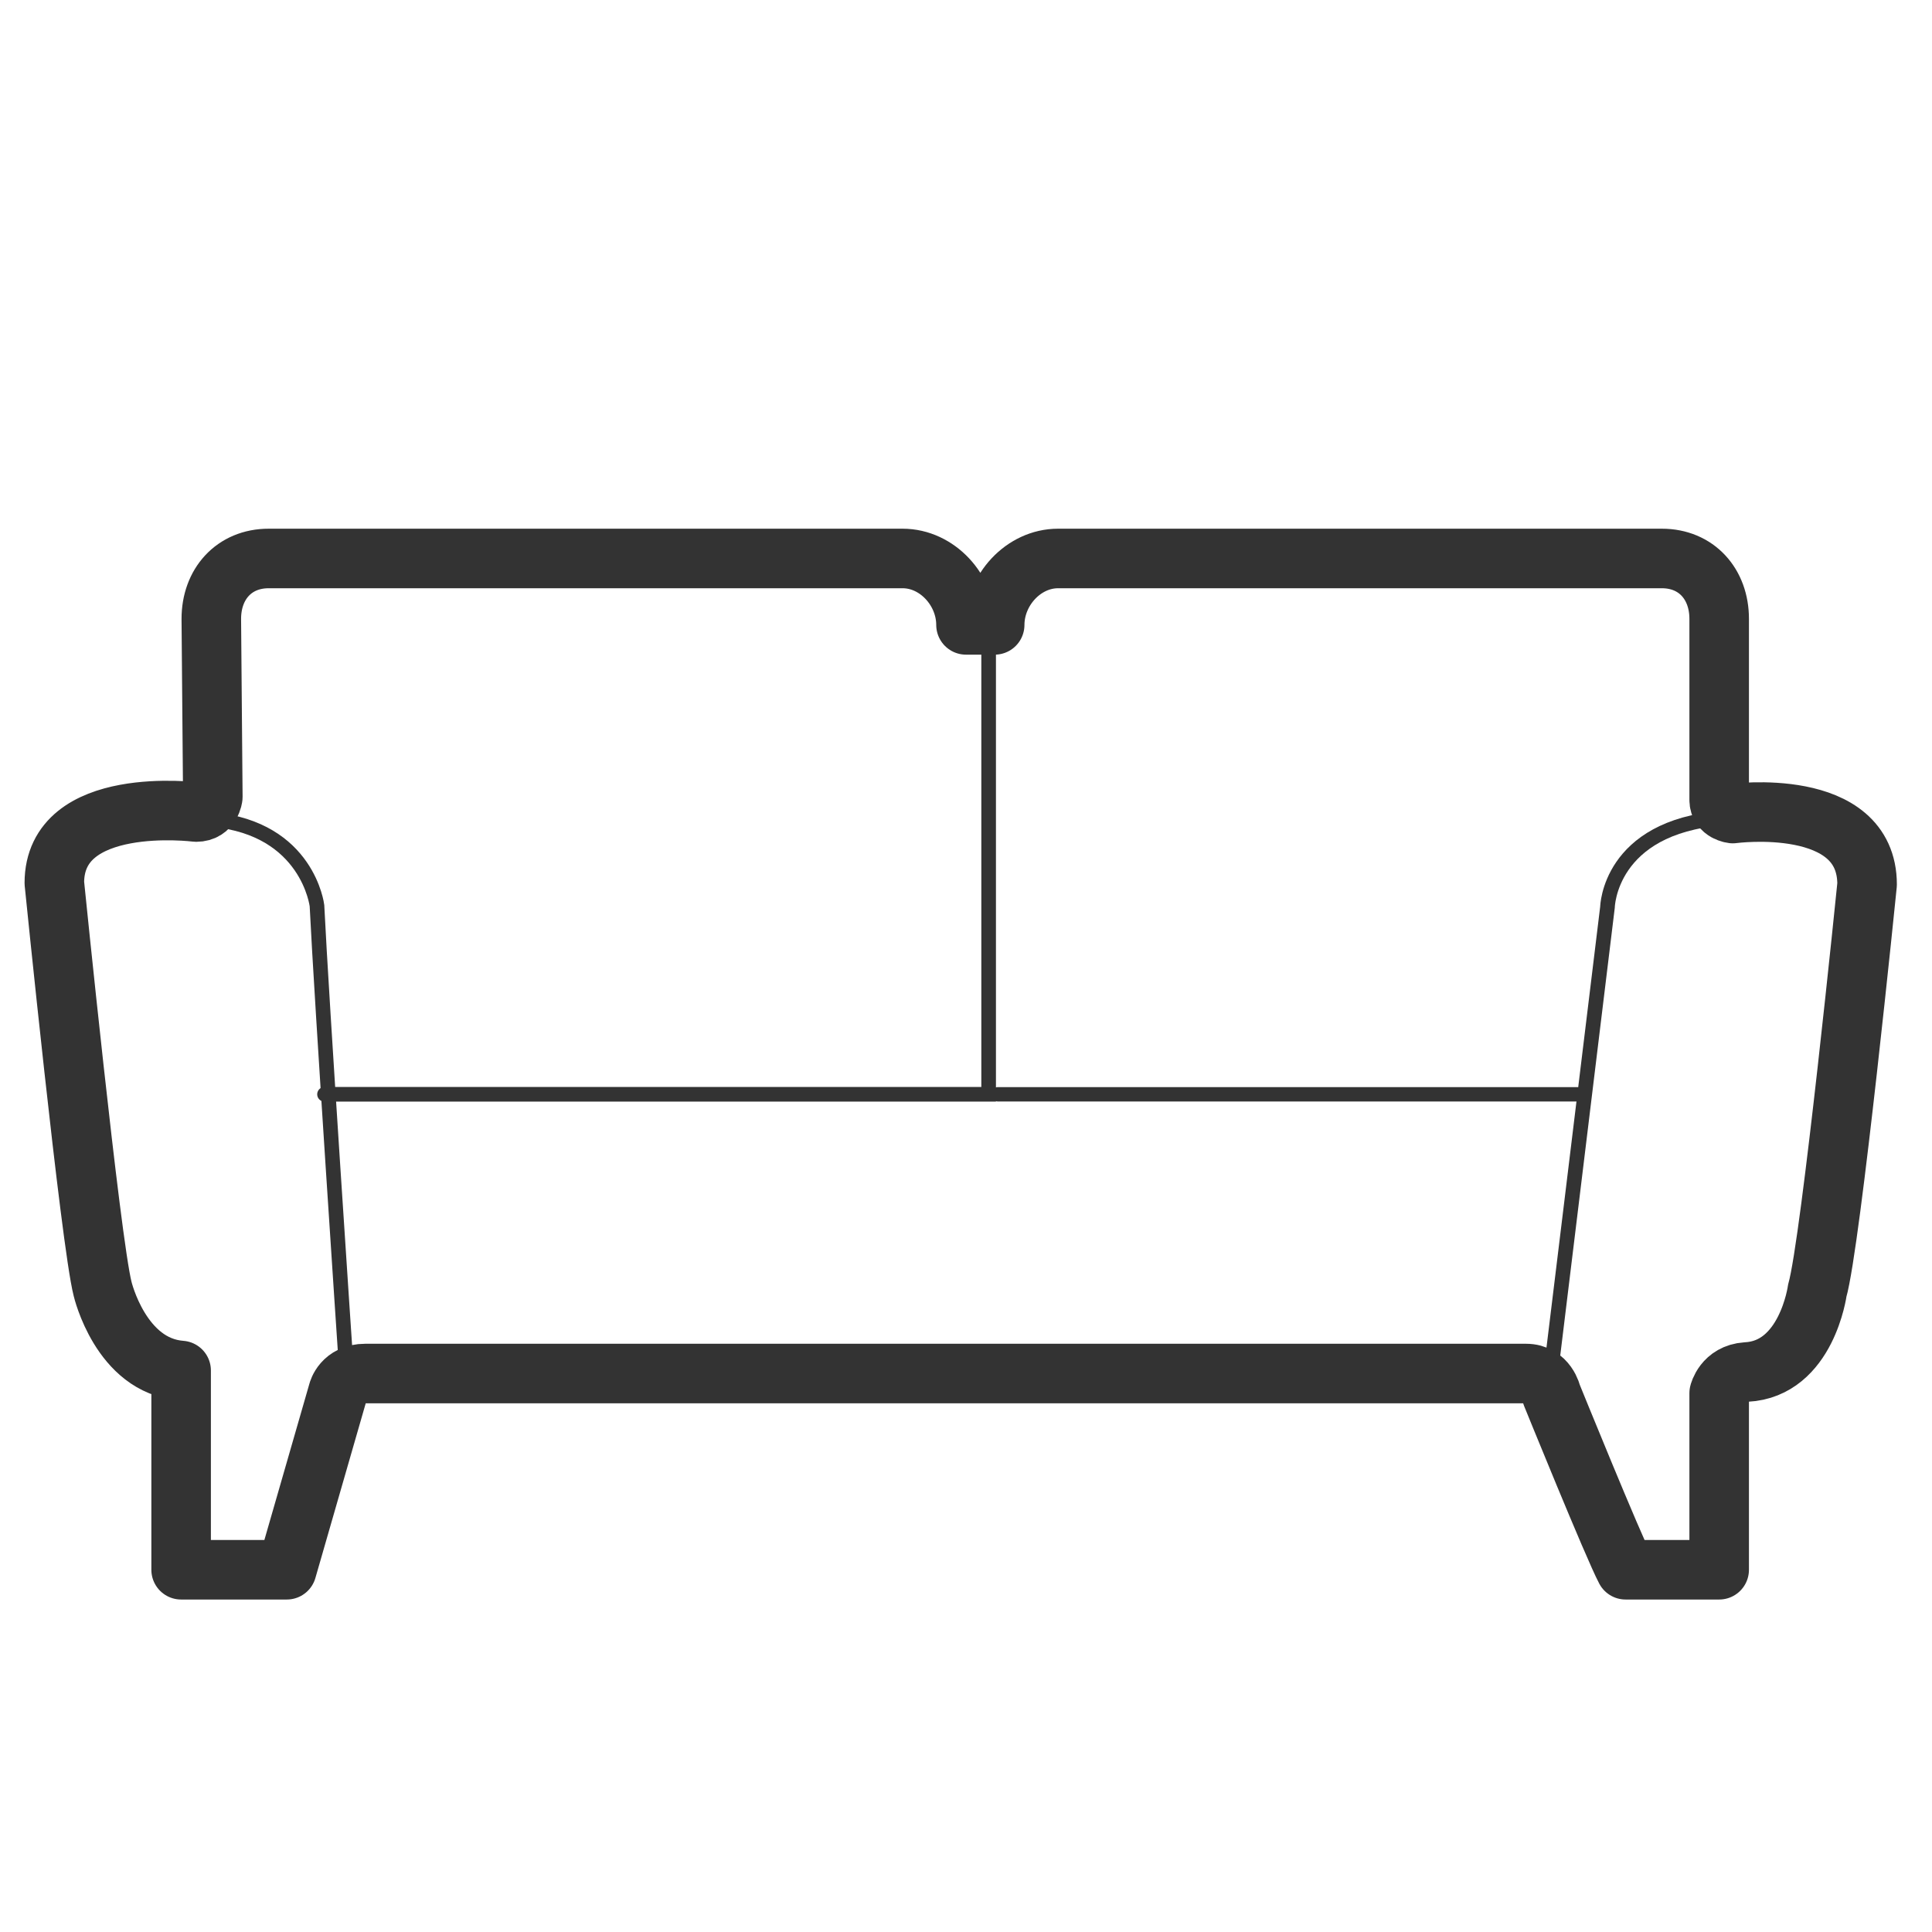 <?xml version="1.0" encoding="utf-8"?>
<!-- Generator: Adobe Illustrator 22.1.0, SVG Export Plug-In . SVG Version: 6.00 Build 0)  -->
<svg version="1.1" id="Calque_1" xmlns="http://www.w3.org/2000/svg" xmlns:xlink="http://www.w3.org/1999/xlink" x="0px" y="0px"
	 viewBox="0 0 128 128" style="enable-background:new 0 0 128 128;" xml:space="preserve">
<style type="text/css">
	.st0{fill:none;stroke:#333333;stroke-width:0.951;stroke-linecap:round;stroke-miterlimit:10;}
	.st1{fill:none;stroke:#333333;stroke-width:0.969;stroke-linecap:round;stroke-miterlimit:10;}
	.st2{fill:none;stroke:#333333;stroke-width:0.969;stroke-miterlimit:10;}
	.st3{fill:none;stroke:#333333;stroke-width:3.945;stroke-linejoin:round;stroke-miterlimit:10;}
	.st4{fill:none;stroke:#333333;stroke-width:3.878;stroke-miterlimit:10;}
</style>
<line class="st0" x1="104.5" y1="72.5" x2="66.1" y2="72.5"/>
<polyline class="st1" points="21.5,72.5 65.5,72.5 65.5,42.5 "/>
<path class="st1" d="M14.1,54.3C20.4,54.9,21,60,21,60c0.3,6.2,1.9,30,1.9,30"/>
<path class="st2" d="M102.7,91.3c0,0,2.6-21.3,3.8-31.2c0,0,0.1-5.3,7.6-5.9"/>
<path class="st3" d="M101.1,91H24.2c-1.5,0-1.8,1.2-1.8,1.2L19,104h-7V90.8c-4-0.3-5.2-5.4-5.2-5.4C6,82.3,3.6,58.5,3.6,58.5
	c0-5.9,9.4-4.7,9.4-4.7c1,0,1.1-1,1.1-1L14,41c0-2.3,1.5-4,3.8-4h42c2.3,0,4.2,2.1,4.2,4.4h1.9c0-2.3,1.9-4.4,4.2-4.4h40
	c2.3,0,3.8,1.7,3.8,4v12c0,0.8,0.9,0.9,0.9,0.9s8.9-1.2,8.9,4.7c0,0-2.4,23.8-3.3,26.9c0,0-0.7,5.2-4.7,5.4
	c-1.5,0.1-1.8,1.4-1.8,1.4V104h-6.2c-0.8-1.5-4.9-11.6-4.9-11.6S102.5,91,101.1,91z"/>
<path class="st4" d="M63,34"/>
</svg>
